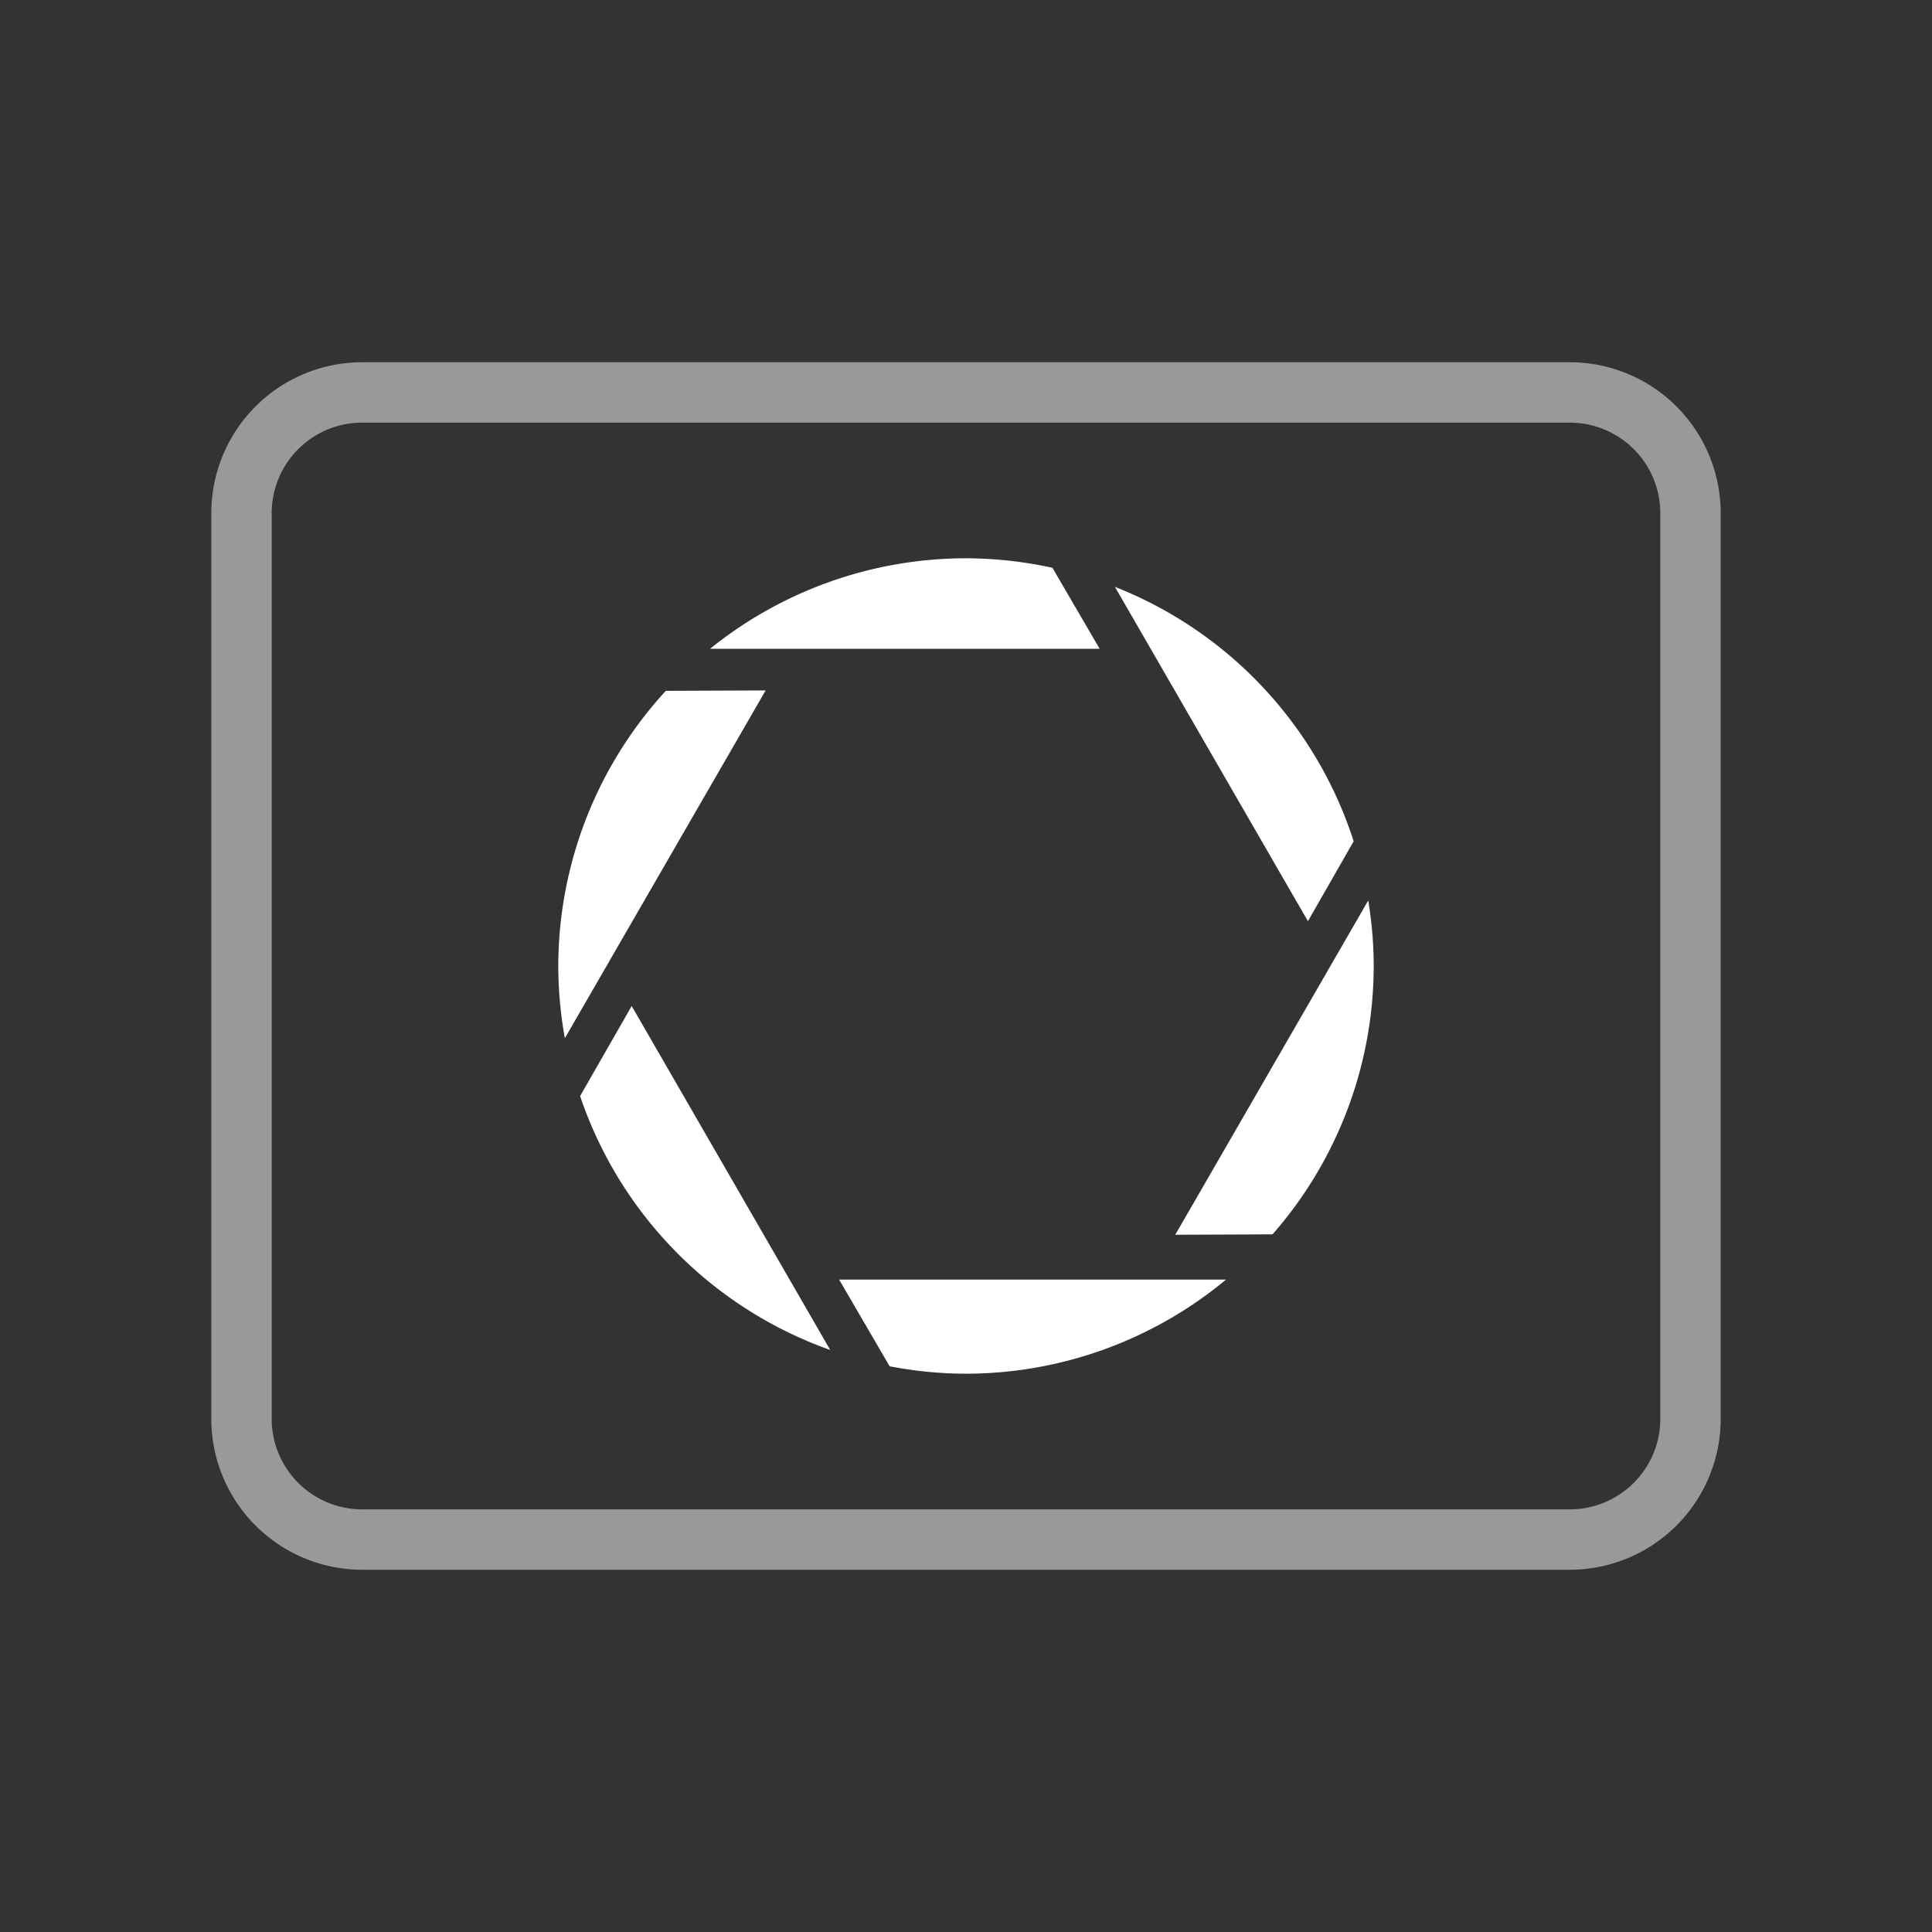 <svg xmlns="http://www.w3.org/2000/svg" width="64" height="64"><rect width="100%" height="100%" fill="#333333" stroke="none"/><path d="M52 13H12a4 4 0 0 0-4 4v30a4 4 0 0 0 4 4h40a4 4 0 0 0 4-4V17a4 4 0 0 0-4-4z" opacity=".5" fill="none" stroke="#fff" stroke-width="2"/><path style="isolation:auto;mix-blend-mode:normal;solid-color:#fff;solid-opacity:1;marker:none" d="M32 18.494a13.506 13.506 0 0 0-8.478 2.998h12.905l-1.564-2.683A13.506 13.506 0 0 0 32 18.494zm4.933.946l6.394 11.076 1.515-2.648a13.506 13.506 0 0 0-7.91-8.428zm-11.57 3.431l-3.307.014A13.506 13.506 0 0 0 18.494 32a13.506 13.506 0 0 0 .218 2.391zm19.962 6.958l-6.393 11.074 3.223-.014A13.506 13.506 0 0 0 45.506 32a13.506 13.506 0 0 0-.181-2.17zm-24.4 3.496l-1.708 2.984a13.506 13.506 0 0 0 8.285 8.41zm6.872 9.063l1.673 2.872a13.506 13.506 0 0 0 2.53.246 13.506 13.506 0 0 0 8.614-3.118z" color="#fff" overflow="visible" fill="#fff" fill-rule="evenodd"/></svg>